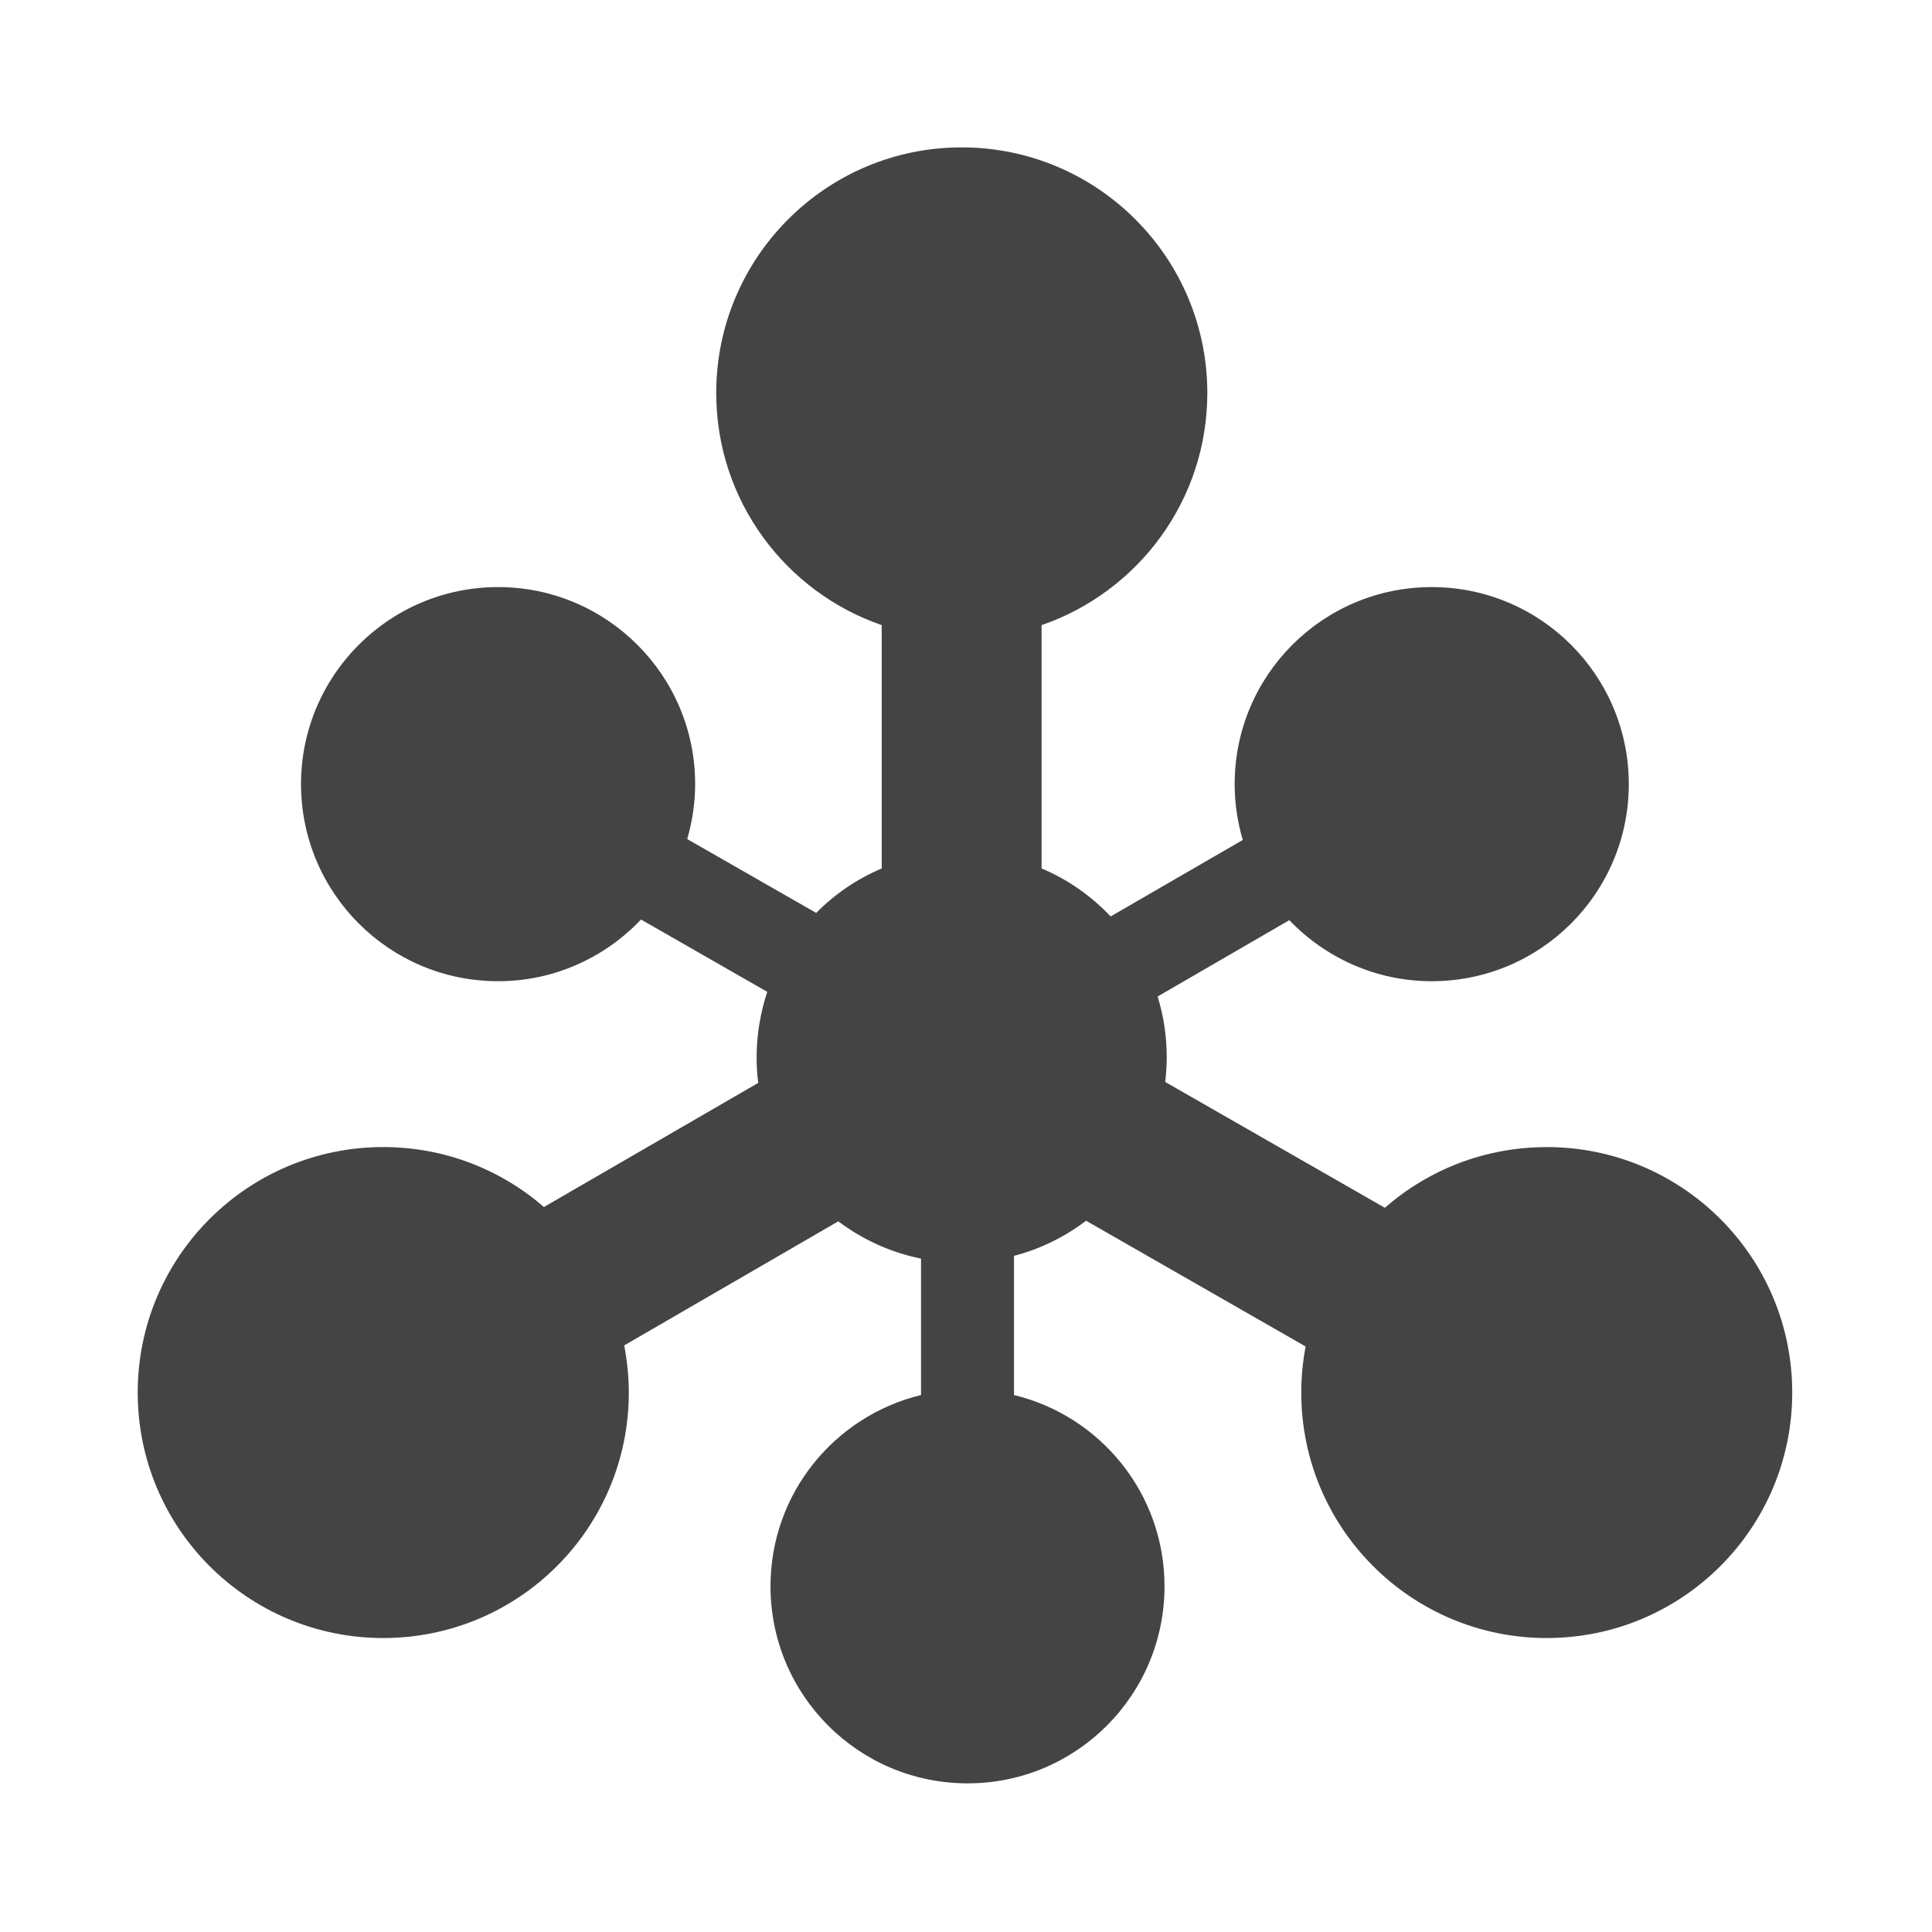 <?xml version="1.0" encoding="utf-8"?>
<!-- Generated by IcoMoon.io -->
<!DOCTYPE svg PUBLIC "-//W3C//DTD SVG 1.1//EN" "http://www.w3.org/Graphics/SVG/1.1/DTD/svg11.dtd">
<svg version="1.1" xmlns="http://www.w3.org/2000/svg" xmlns:xlink="http://www.w3.org/1999/xlink" width="32" height="32" viewBox="0 0 32 32">
<path fill="#444444" d="M25.613 19c-1.024 0-1.962 0.38-2.675 1.005l-3.638-2.084c0.014-0.133 0.025-0.269 0.025-0.406 0-0.352-0.053-0.691-0.151-1.010l2.181-1.264c0.595 0.62 1.431 1.011 2.359 1.011 1.803 0 3.264-1.461 3.264-3.265 0-1.801-1.461-3.263-3.264-3.263-1.805 0-3.264 1.462-3.264 3.263 0 0.322 0.047 0.631 0.135 0.925l-2.189 1.267c-0.321-0.338-0.707-0.611-1.144-0.795v-4.030c1.596-0.55 2.745-2.063 2.745-3.845 0-2.246-1.823-4.068-4.069-4.068-2.244 0-4.065 1.822-4.065 4.068 0 1.782 1.147 3.296 2.741 3.845v4.030c-0.409 0.174-0.779 0.425-1.085 0.737l-2.136-1.223c0.082-0.289 0.131-0.595 0.131-0.911 0-1.801-1.463-3.263-3.264-3.263-1.803 0-3.264 1.462-3.264 3.263 0 1.804 1.461 3.265 3.264 3.265 0.932 0 1.772-0.394 2.367-1.022l2.091 1.198c-0.112 0.341-0.176 0.707-0.176 1.087 0 0.143 0.008 0.283 0.027 0.421l-3.55 2.056c-0.713-0.619-1.643-0.993-2.661-0.993-2.246 0-4.067 1.819-4.067 4.066s1.821 4.066 4.067 4.066c2.246 0 4.067-1.819 4.067-4.066 0-0.267-0.029-0.528-0.076-0.781l3.546-2.055c0.399 0.3 0.862 0.515 1.37 0.617v2.26c-1.429 0.346-2.493 1.63-2.493 3.168 0 1.803 1.461 3.264 3.264 3.264s3.262-1.461 3.262-3.264c0-1.538-1.063-2.822-2.493-3.168v-2.305c0.437-0.114 0.842-0.315 1.194-0.582l3.636 2.083c-0.047 0.248-0.072 0.503-0.072 0.763 0 2.247 1.821 4.066 4.065 4.066 2.246 0 4.067-1.819 4.067-4.066s-1.821-4.066-4.067-4.066z"></path>
</svg>
